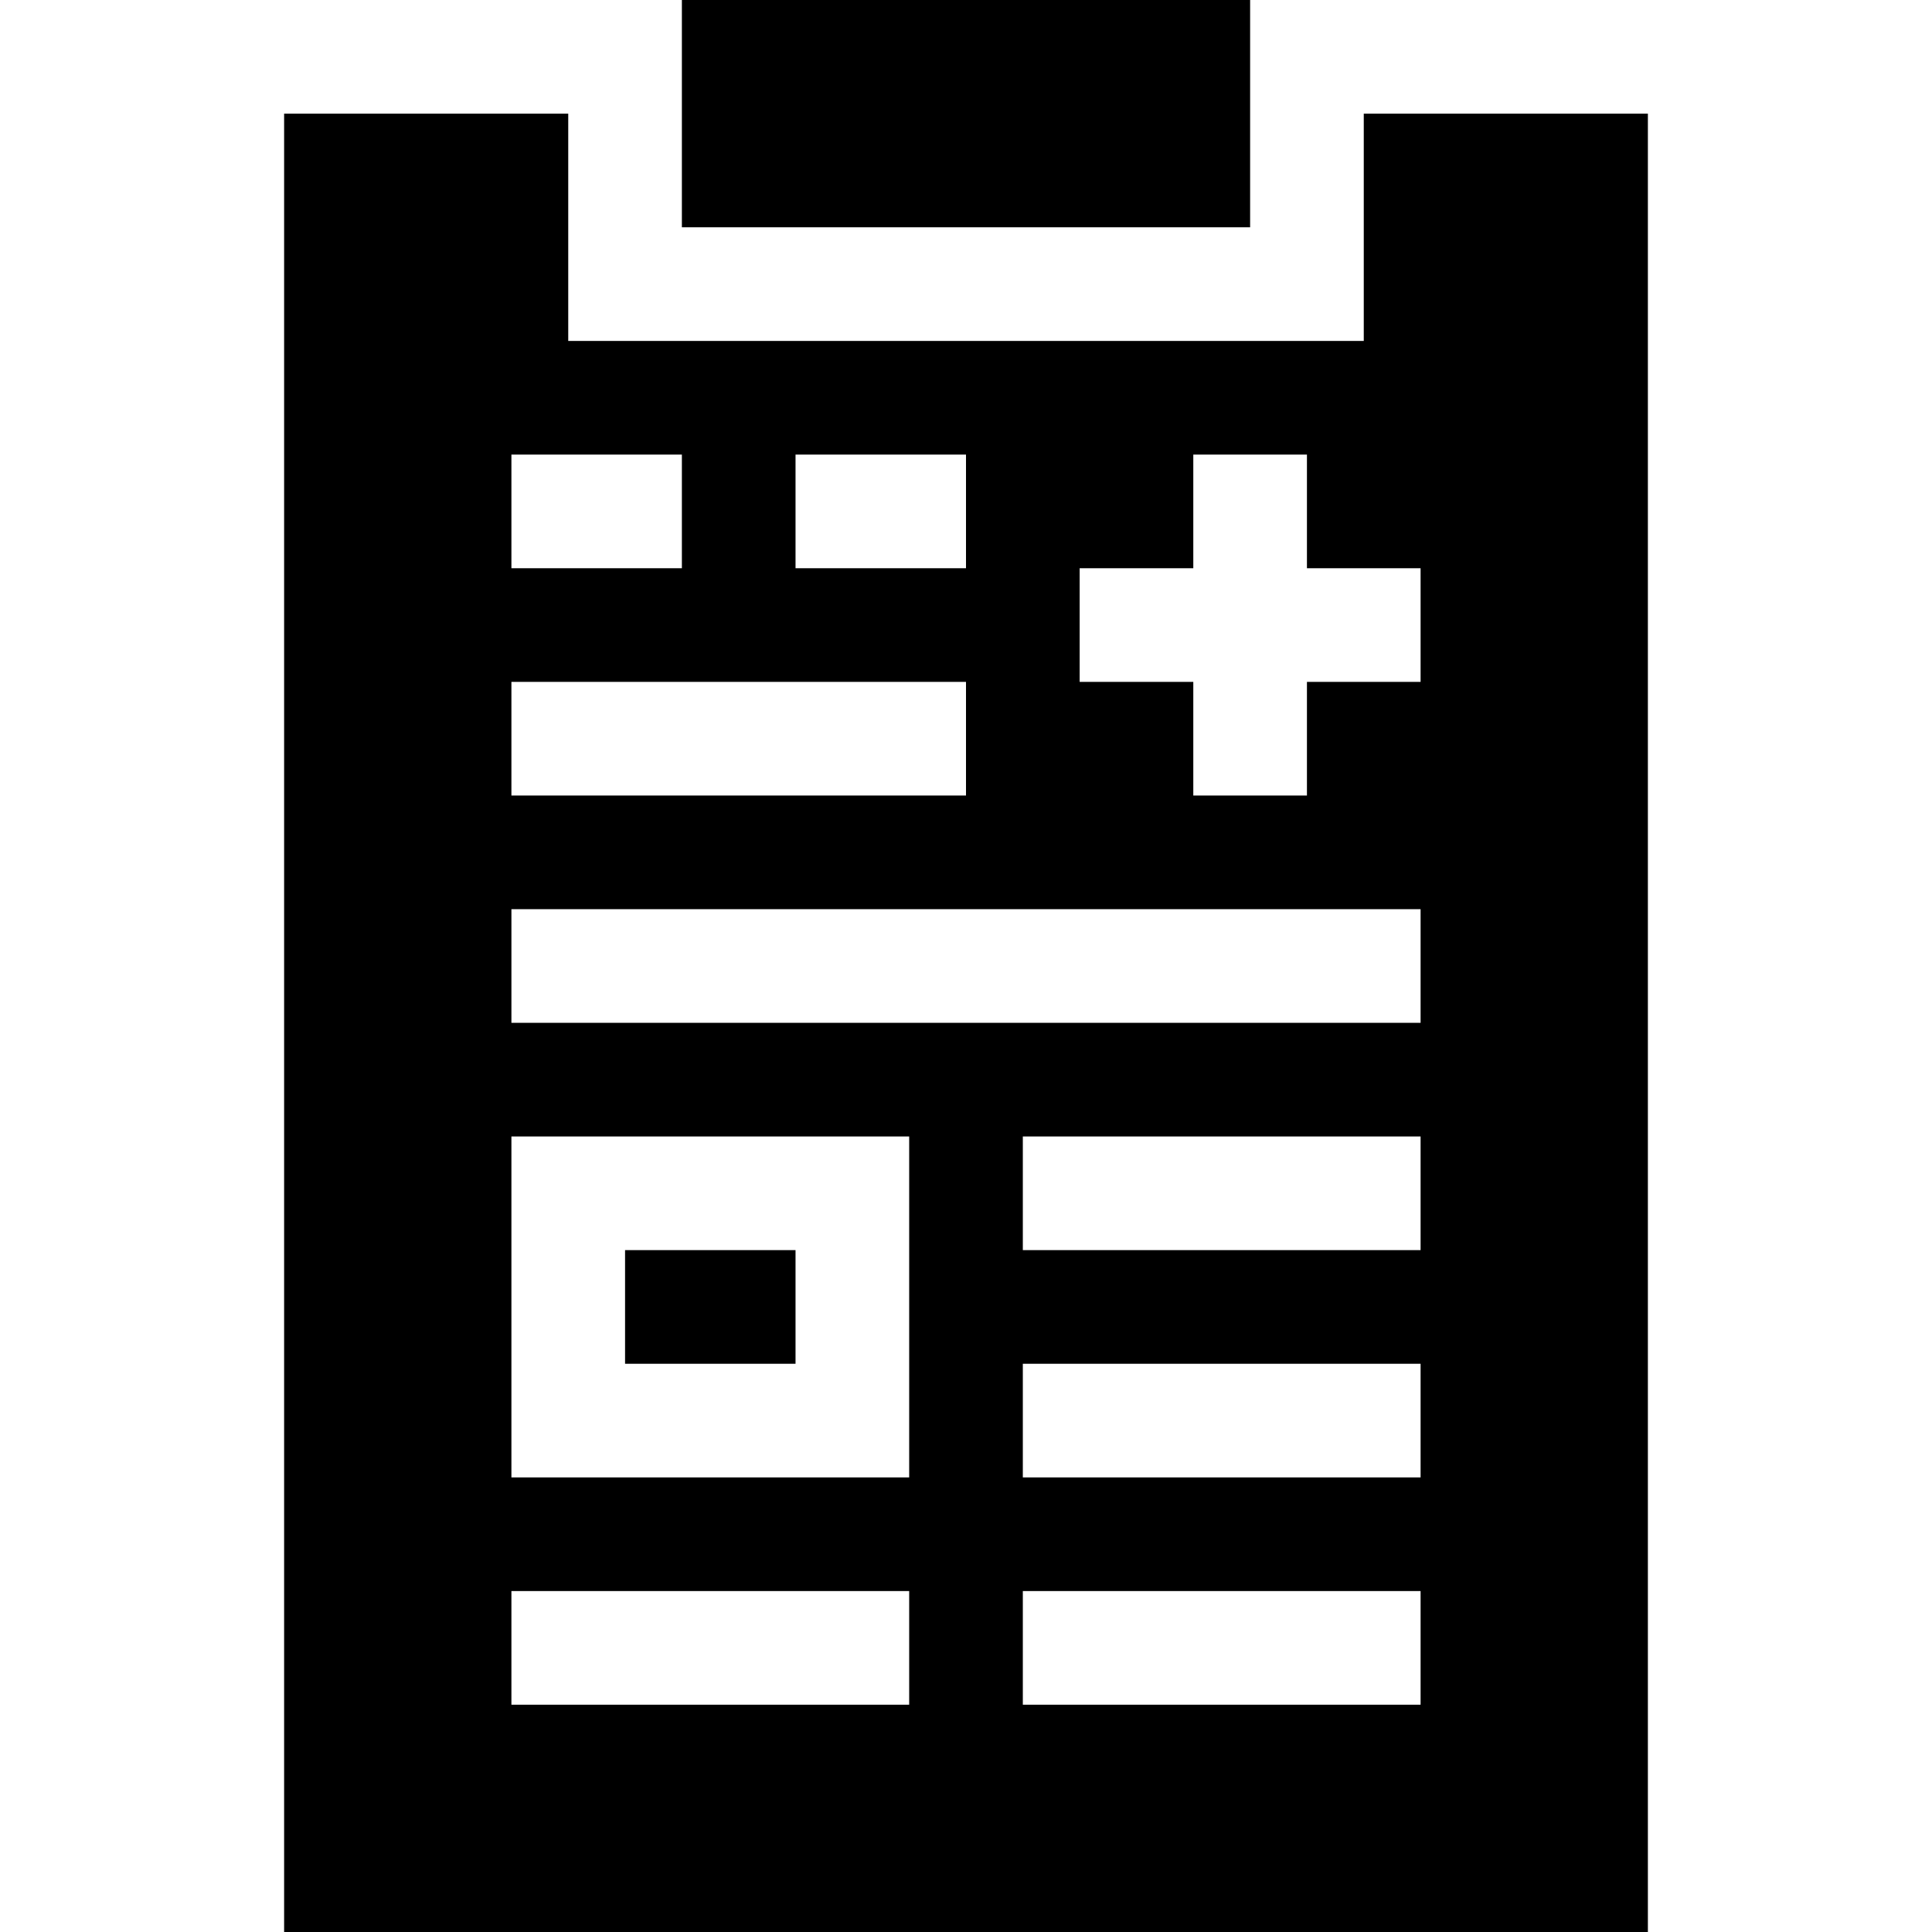 <svg id="Capa_1" enable-background="new 0 0 510 510" height="512" viewBox="0 0 510 510" width="512" xmlns="http://www.w3.org/2000/svg"><g id="XMLID_627_"><path id="XMLID_628_" d="m165 330h45v30h-45z"/><path id="XMLID_693_" d="m360 30v60h-210v-60h-75v480h360v-480zm-150 90h45v30h-45zm-75 0h45v30h-45zm0 60h120v30h-120zm105 270h-105v-30h105zm0-60h-105v-90h105zm135 60h-105v-30h105zm0-60h-105v-30h105zm0-60h-105v-30h105zm0-60h-240v-30h240zm0-90h-30v30h-30v-30h-30v-30h30v-30h30v30h30z"/><path id="XMLID_1389_" d="m180 0h150v60h-150z"/></g></svg>